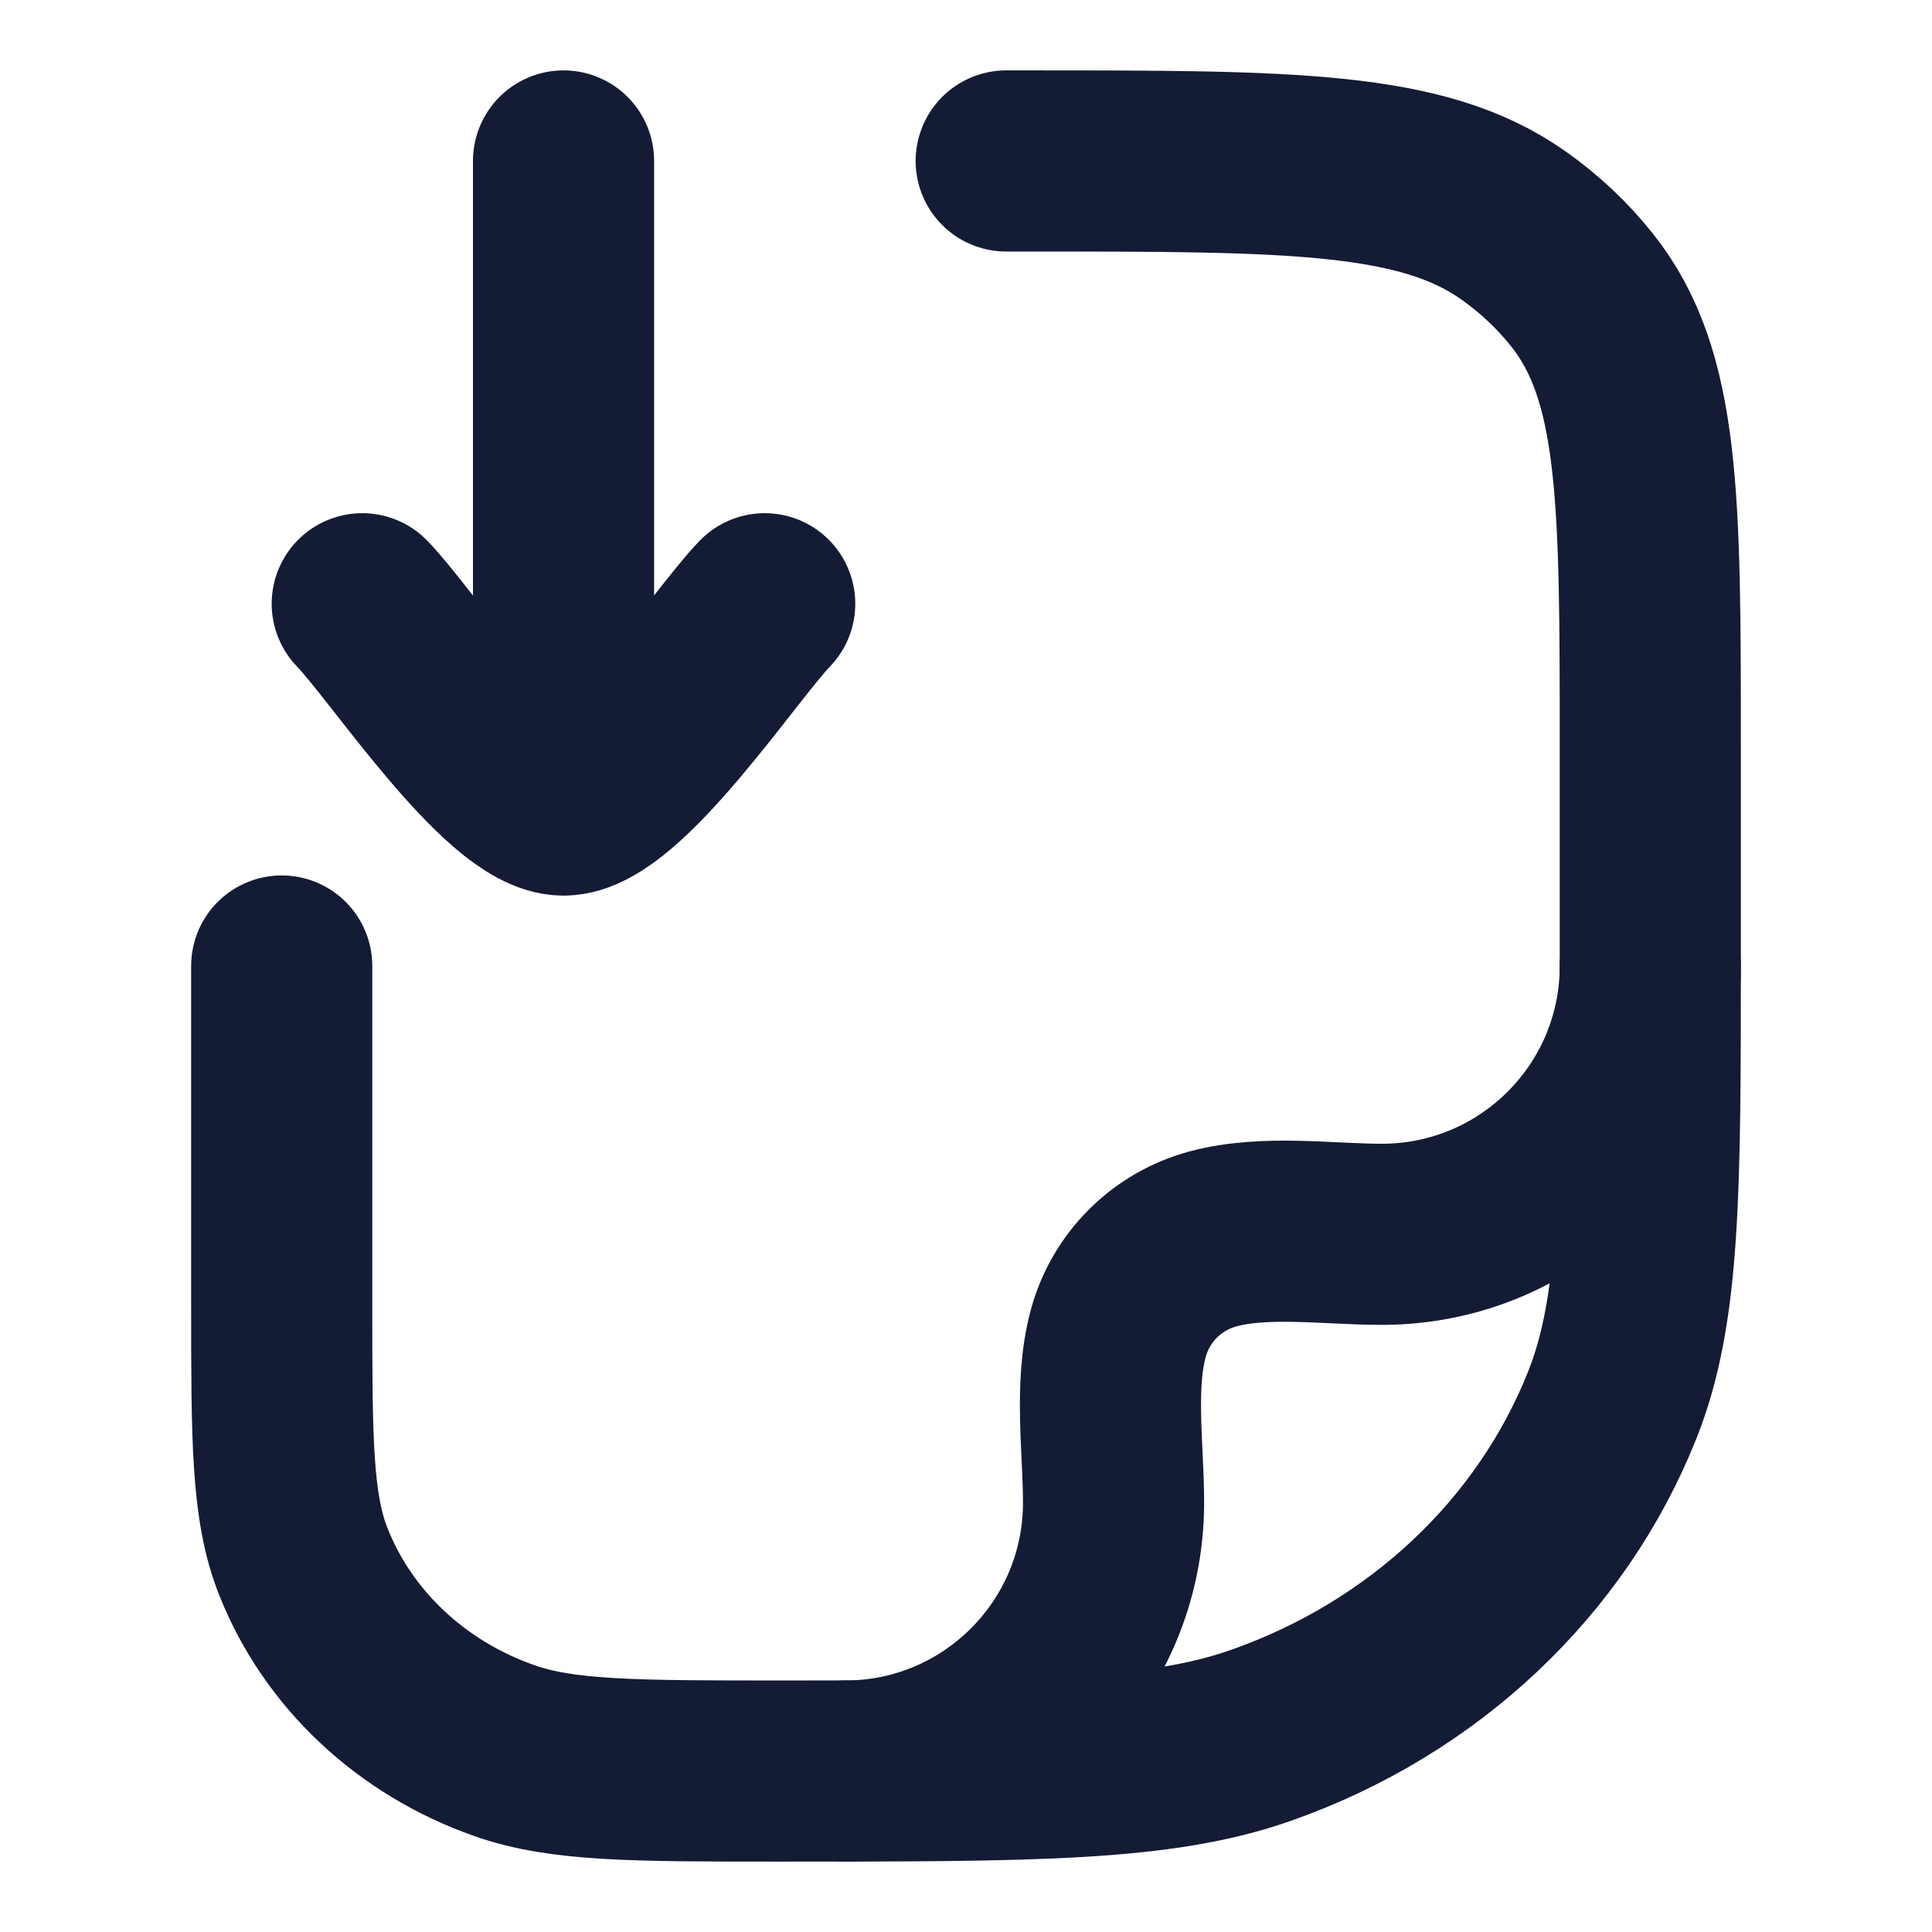 <svg width="16" height="16" viewBox="0 0 16 16" fill="none" xmlns="http://www.w3.org/2000/svg">
<path d="M8.333 1.333H8.515C10.689 1.333 11.776 1.333 12.531 1.865C12.748 2.018 12.94 2.198 13.102 2.402C13.667 3.112 13.667 4.136 13.667 6.182V7.879C13.667 9.854 13.667 10.842 13.354 11.631C12.851 12.899 11.789 13.899 10.441 14.372C9.603 14.667 8.553 14.667 6.455 14.667C5.255 14.667 4.656 14.667 4.177 14.498C3.407 14.228 2.799 13.657 2.512 12.932C2.333 12.481 2.333 11.917 2.333 10.788V8" stroke="#141B34" stroke-width="1.5" stroke-linecap="round" stroke-linejoin="round"/>
<path d="M13.667 8C13.667 9.227 12.672 10.222 11.444 10.222C11.001 10.222 10.477 10.144 10.046 10.26C9.662 10.363 9.363 10.662 9.26 11.046C9.144 11.477 9.222 12.001 9.222 12.444C9.222 13.672 8.227 14.667 7 14.667" stroke="#141B34" stroke-width="1.5" stroke-linecap="round" stroke-linejoin="round"/>
<path d="M3 5C3.328 5.337 4.2 6.667 4.667 6.667M6.333 5C6.006 5.337 5.133 6.667 4.667 6.667M4.667 6.667L4.667 1.333" stroke="#141B34" stroke-width="1.5" stroke-linecap="round" stroke-linejoin="round"/>
</svg>
